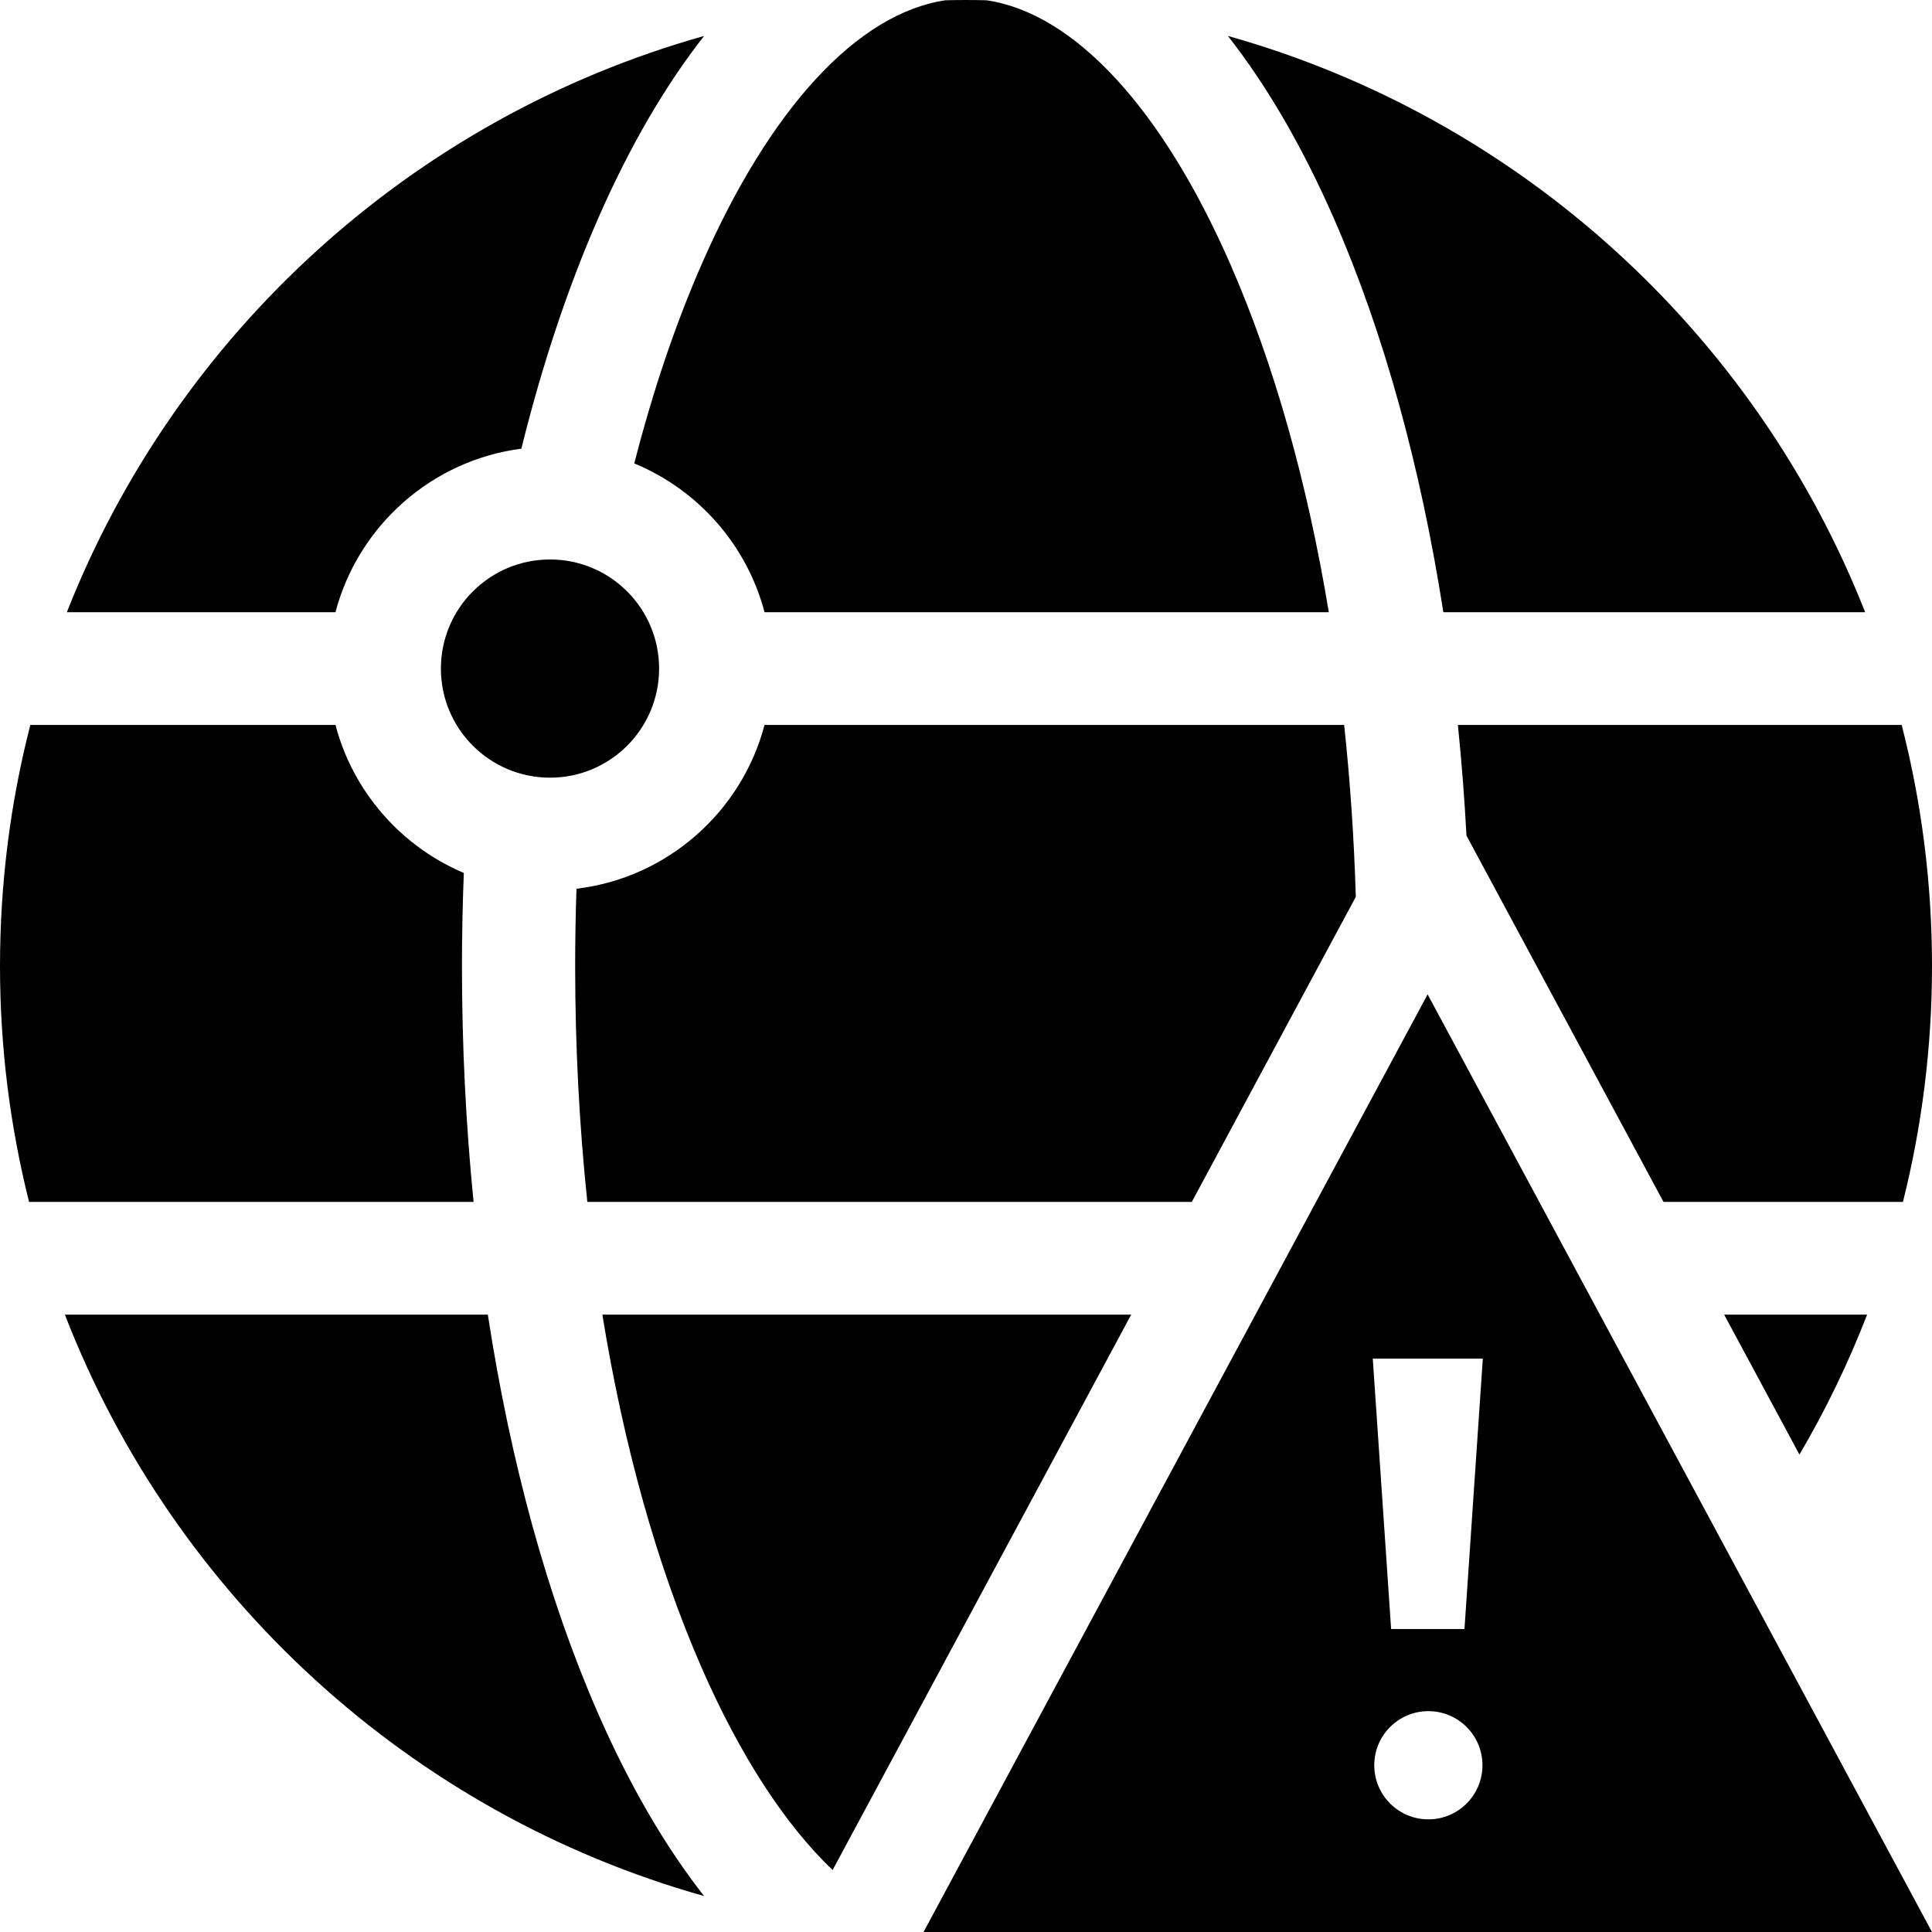 <svg id="Capa_1" enable-background="new 0 0 512 512" height="512" viewBox="0 0 512 512" width="512" xmlns="http://www.w3.org/2000/svg"><g><g><path d="m388.632 221.449 52.219 97.073h63.445c5.023-20.012 7.704-40.953 7.704-62.522 0-22.058-2.791-43.465-8.037-63.886h-117.609c.987 9.64 1.744 19.431 2.278 29.335z"/><path d="m476.869 385.478c6.928-11.792 12.94-24.186 17.936-37.088h-37.886z"/><path d="m382.501 162.245h111.785c-29.1-73.902-91.589-130.997-168.883-152.718 10.332 13.163 19.811 29.424 28.189 48.594 13.11 30.002 22.882 65.493 28.909 104.124z"/><path d="m315.838 318.522 43.463-80.846c-.458-15.505-1.494-30.738-3.09-45.561h-153.602c-6.048 23.006-25.724 40.532-49.839 43.414-.225 6.775-.347 13.6-.347 20.472 0 21.364 1.1 42.315 3.225 62.522h160.19z"/><circle cx="145.756" cy="177.179" r="28.913"/><path d="m138.165 118.904c5.435-21.958 12.211-42.403 20.243-60.783 8.377-19.17 17.857-35.431 28.189-48.594-77.294 21.721-139.783 78.816-168.883 152.718h71.188c6-22.823 25.412-40.25 49.263-43.341z"/><path d="m122.423 256c0-8.281.179-16.5.494-24.657-16.624-7.036-29.358-21.513-34.016-39.229h-80.864c-5.246 20.421-8.037 41.828-8.037 63.886 0 21.569 2.681 42.51 7.704 62.522h117.799c-2.032-20.296-3.08-41.235-3.08-62.522z"/><path d="m129.281 348.391h-112.086c28.866 74.559 91.631 132.225 169.395 154.08-10.33-13.16-19.806-29.425-28.182-48.592-13.264-30.356-23.116-66.329-29.127-105.488z"/><path d="m220.653 495.578 79.128-147.188h-140.151c5.65 34.77 14.519 66.587 26.269 93.476 10.257 23.473 22.156 41.684 34.754 53.712z"/></g><path d="m185.898 70.134c-6.975 15.962-12.935 33.661-17.809 52.683 16.868 6.956 29.816 21.535 34.52 39.428h149.541c-5.659-34.239-14.452-65.574-26.048-92.111-18.157-41.55-41.457-66.647-64.671-70.065-1.807-.038-3.615-.069-5.431-.069s-3.624.031-5.431.069c-23.214 3.418-46.513 28.515-64.671 70.065z"/></g><g><path d="m378.333 263.518-133.583 248.482h267.25zm14.629 96.533-4.86 71.649h-19.441l-4.86-71.649zm-14.43 122.096c-7.918 0-14.337-6.419-14.337-14.337s6.419-14.337 14.337-14.337 14.337 6.419 14.337 14.337-6.419 14.337-14.337 14.337z"/></g></svg>